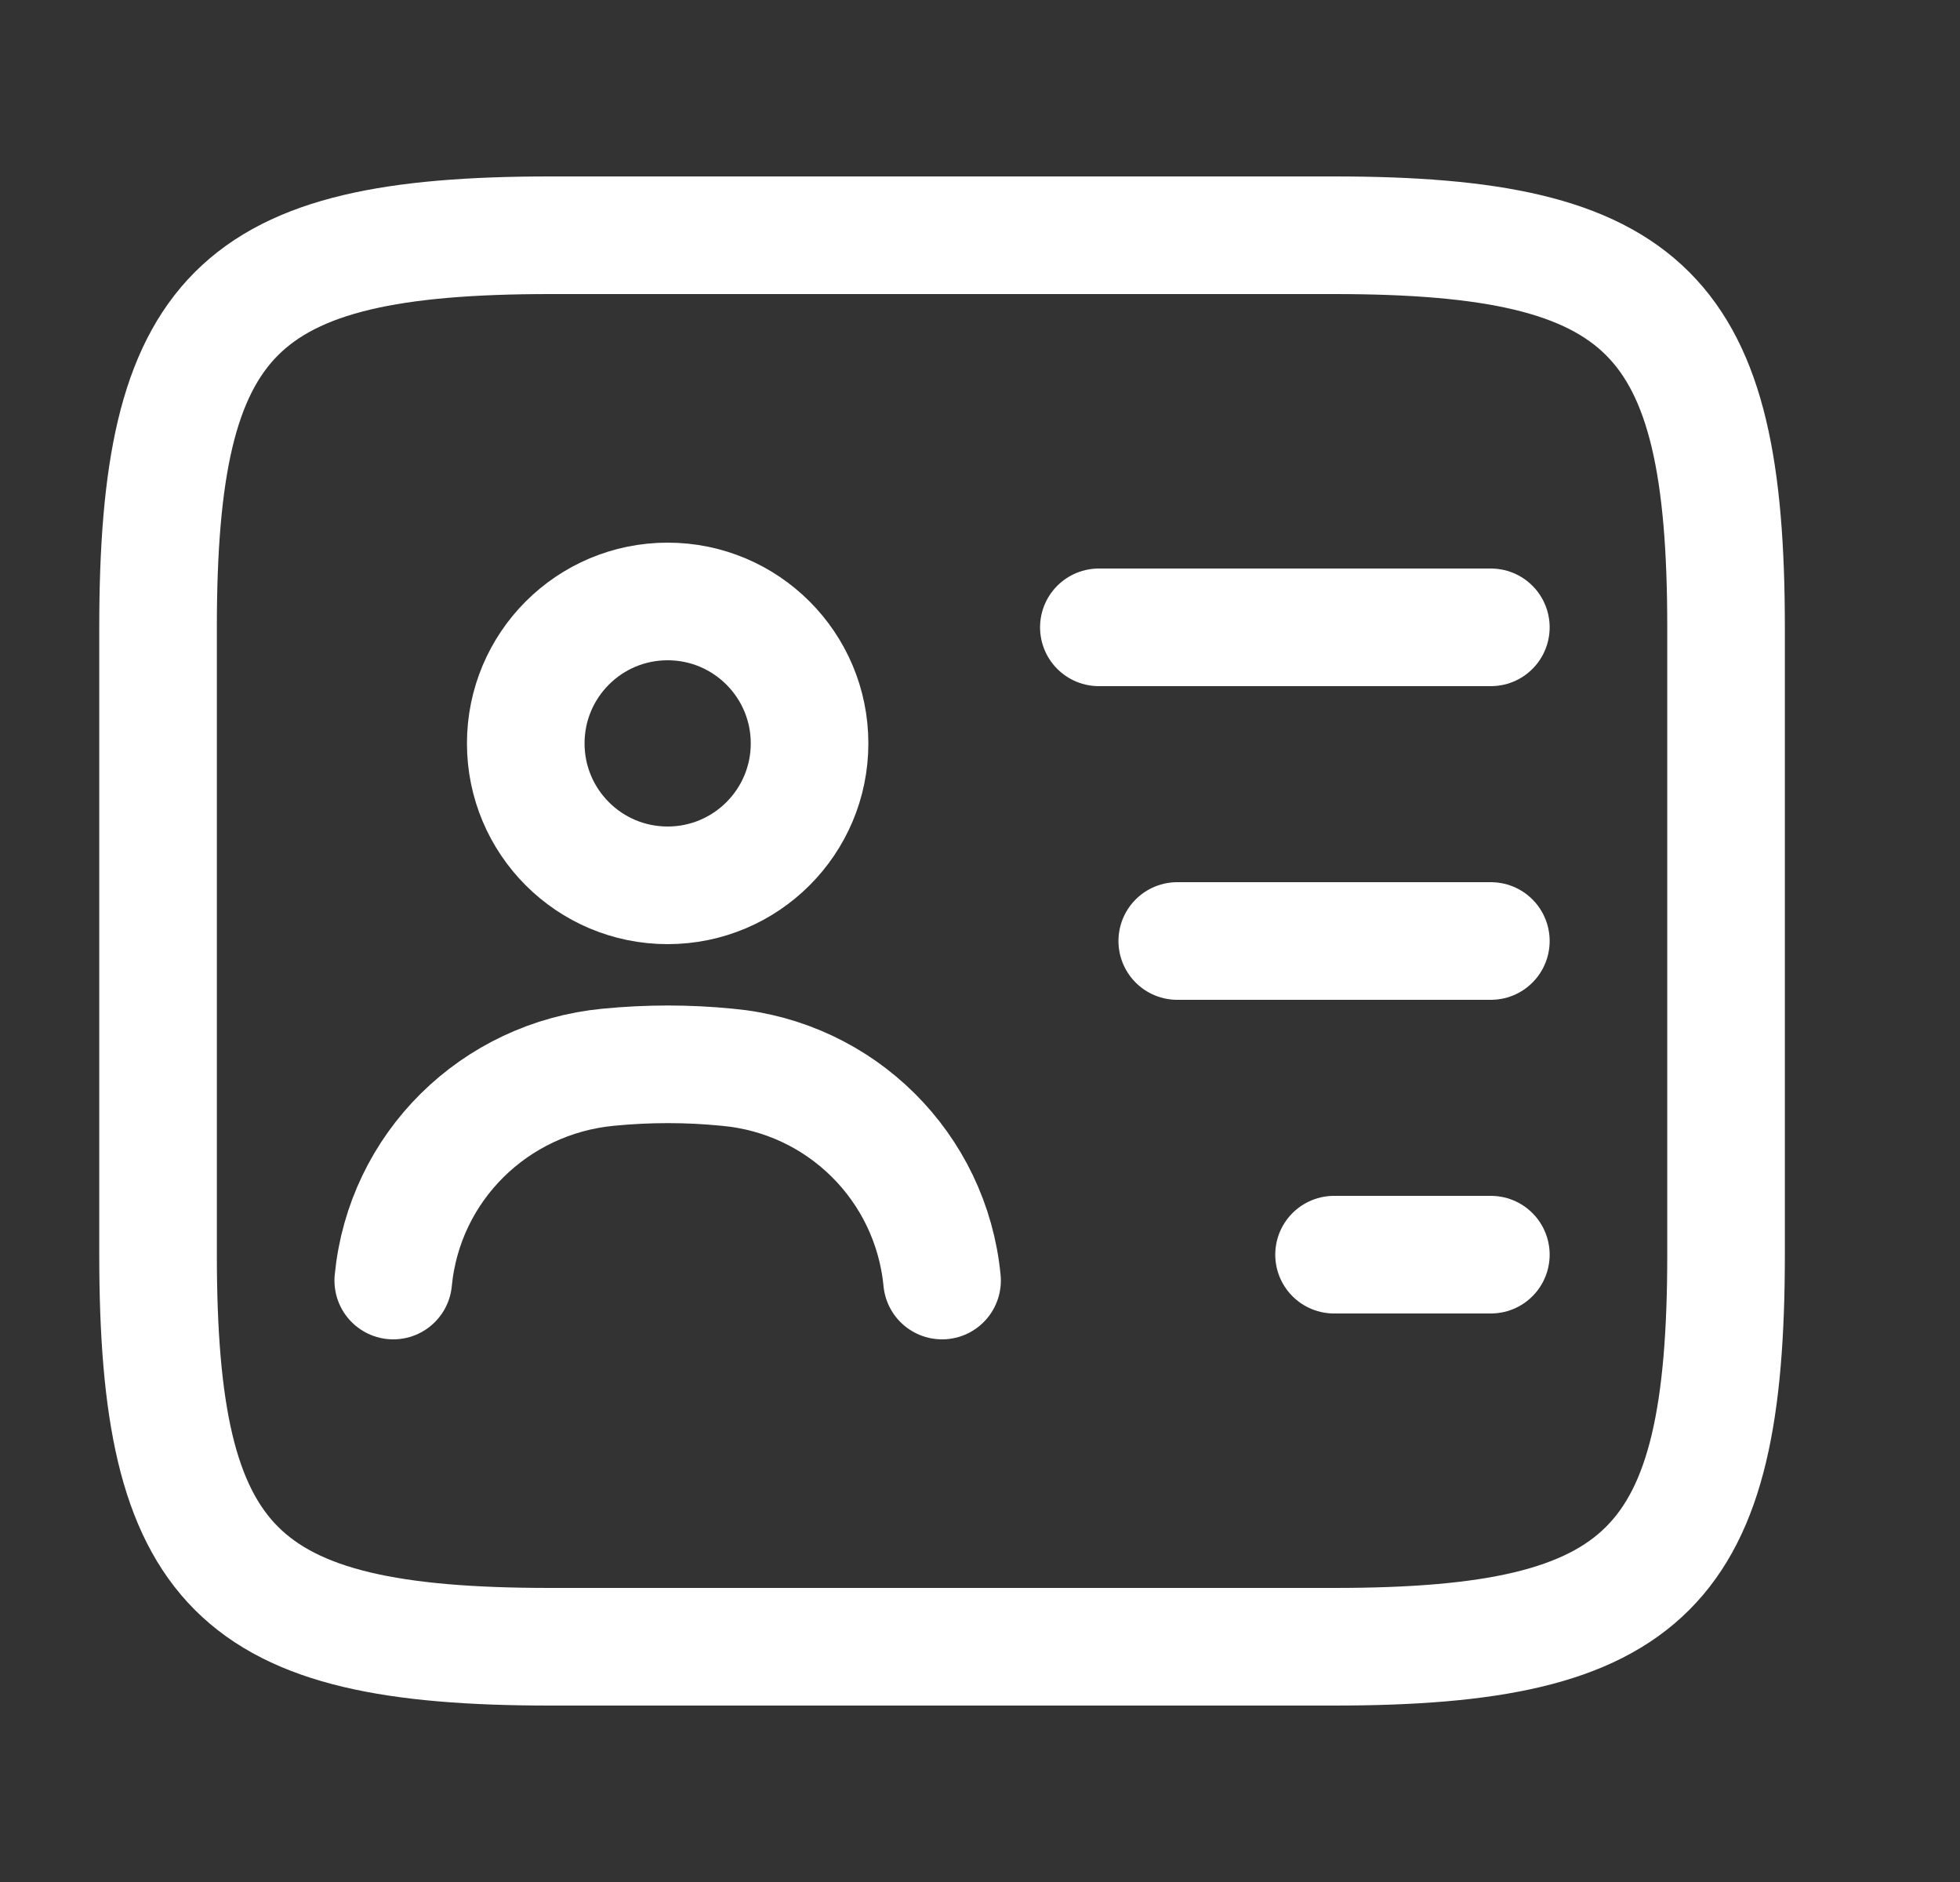 <svg width="25" height="24" viewBox="0 0 25 24" fill="none" xmlns="http://www.w3.org/2000/svg">
<rect x="0" y="0" width="25" height="24" fill="#333333" stroke="none"/>
<path d="M17.016 21H7.016C3.016 21 2.016 20 2.016 16V8C2.016 4 3.016 3 7.016 3H17.016C21.016 3 22.016 4 22.016 8V16C22.016 20 21.016 21 17.016 21Z" stroke="white" stroke-width="1.5" stroke-linecap="round" stroke-linejoin="round"/>
<path d="M14.016 8H19.016" stroke="white" stroke-width="1.5" stroke-linecap="round" stroke-linejoin="round"/>
<path d="M15.016 12H19.016" stroke="white" stroke-width="1.5" stroke-linecap="round" stroke-linejoin="round"/>
<path d="M17.016 16H19.016" stroke="white" stroke-width="1.5" stroke-linecap="round" stroke-linejoin="round"/>
<path d="M8.516 11.29C9.515 11.29 10.326 10.48 10.326 9.48C10.326 8.48 9.515 7.67 8.516 7.67C7.516 7.67 6.706 8.48 6.706 9.48C6.706 10.48 7.516 11.29 8.516 11.29Z" stroke="white" stroke-width="1.5" stroke-linecap="round" stroke-linejoin="round"/>
<path d="M12.016 16.33C11.876 14.88 10.726 13.74 9.276 13.61C8.776 13.56 8.266 13.56 7.756 13.61C6.306 13.75 5.156 14.88 5.016 16.33" stroke="white" stroke-width="1.5" stroke-linecap="round" stroke-linejoin="round"/>
</svg>
